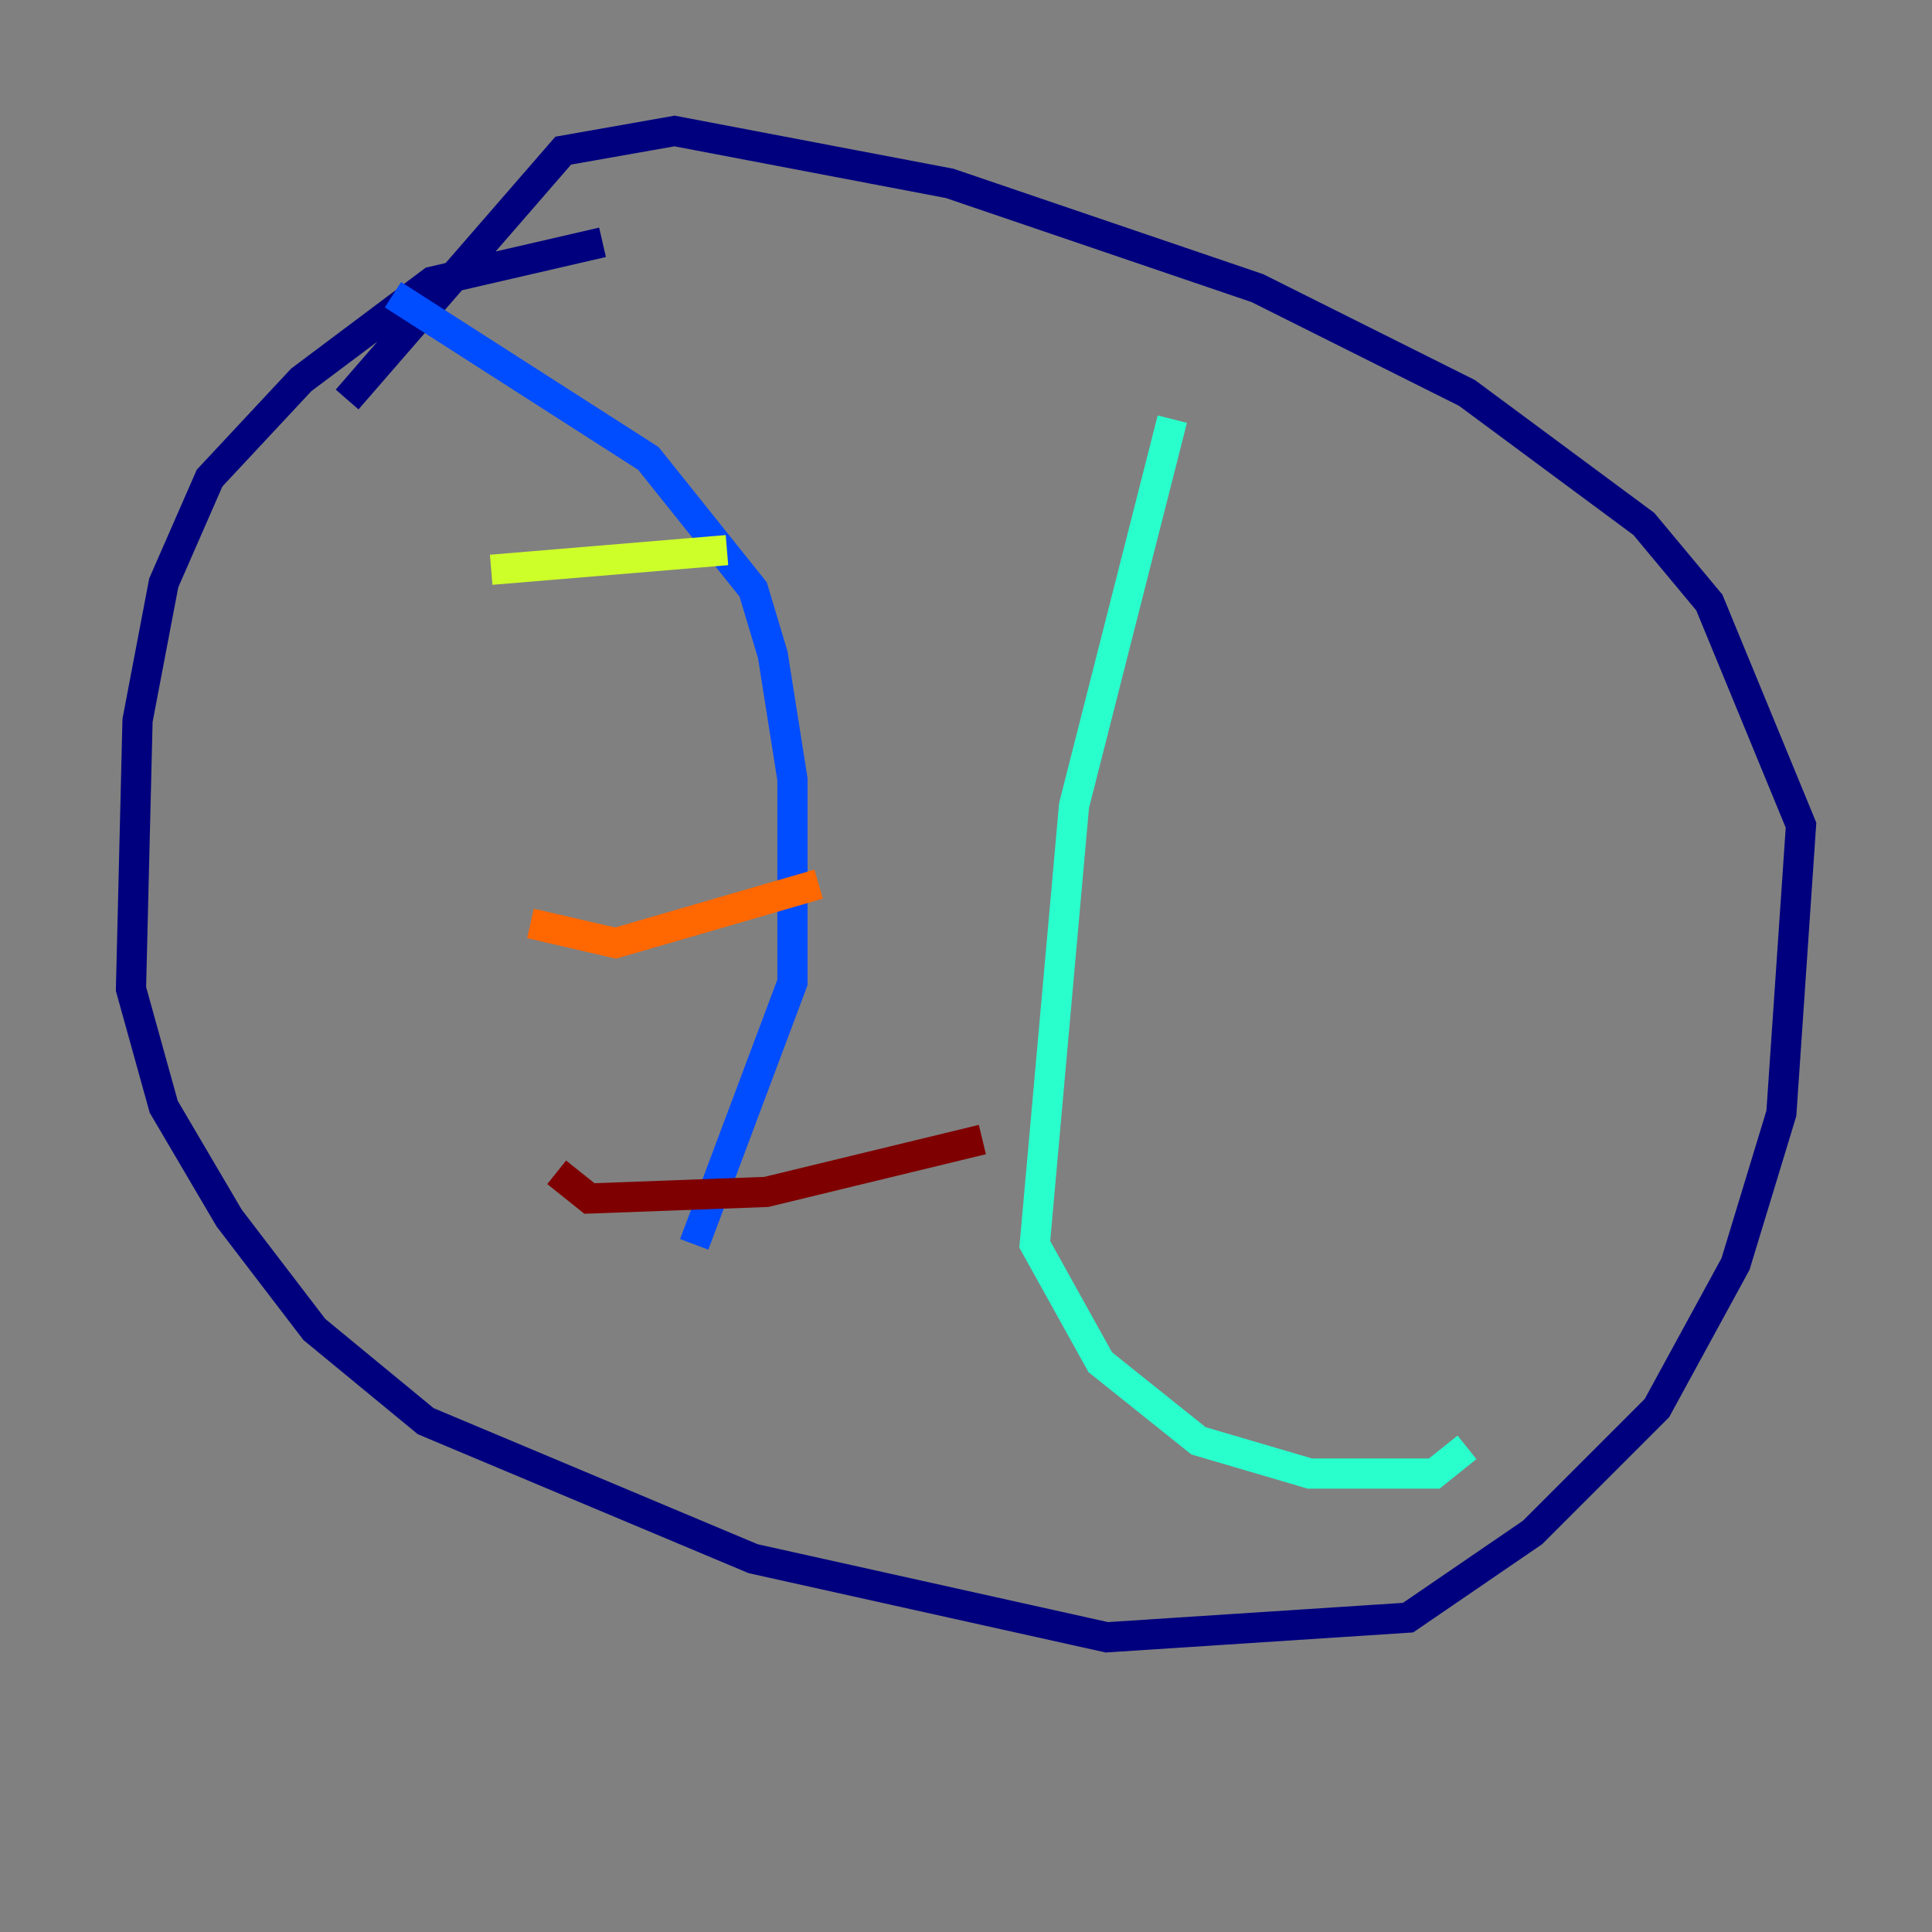 <?xml version="1.0" encoding="utf-8" ?>
<svg baseProfile="tiny" height="128" version="1.2" viewBox="0,0,128,128" width="128" xmlns="http://www.w3.org/2000/svg" xmlns:ev="http://www.w3.org/2001/xml-events" xmlns:xlink="http://www.w3.org/1999/xlink"><rect x="0" y="0" width="128" height="128" fill="#808080" stroke="none"/><defs /><polyline fill="none" points="39.919,16.054 28.637,18.658 19.959,25.166 13.885,31.675 10.848,38.617 9.112,47.729 8.678,65.519 10.848,73.329 15.186,80.705 20.827,88.081 28.203,94.156 49.898,103.268 73.329,108.475 93.288,107.173 101.532,101.532 109.776,93.288 114.983,83.742 118.02,73.763 119.322,54.671 113.248,39.919 108.909,34.712 97.193,26.034 83.308,19.091 62.915,12.149 44.691,8.678 37.315,9.98 22.997,26.468" stroke="#00007f" stroke-width="2" /><polyline fill="none" points="26.034,19.525 42.956,30.373 49.898,39.051 51.2,43.39 52.502,51.634 52.502,65.085 45.993,82.441" stroke="#004cff" stroke-width="2" /><polyline fill="none" points="77.668,27.77 71.159,53.37 68.556,82.441 72.895,90.251 79.403,95.458 86.78,97.627 95.024,97.627 97.193,95.891" stroke="#29ffcd" stroke-width="2" /><polyline fill="none" points="32.542,37.749 48.163,36.447" stroke="#cdff29" stroke-width="2" /><polyline fill="none" points="35.146,61.18 40.786,62.481 54.237,58.576" stroke="#ff6700" stroke-width="2" /><polyline fill="none" points="36.881,77.668 39.051,79.403 50.766,78.969 65.085,75.498" stroke="#7f0000" stroke-width="2" /></svg>